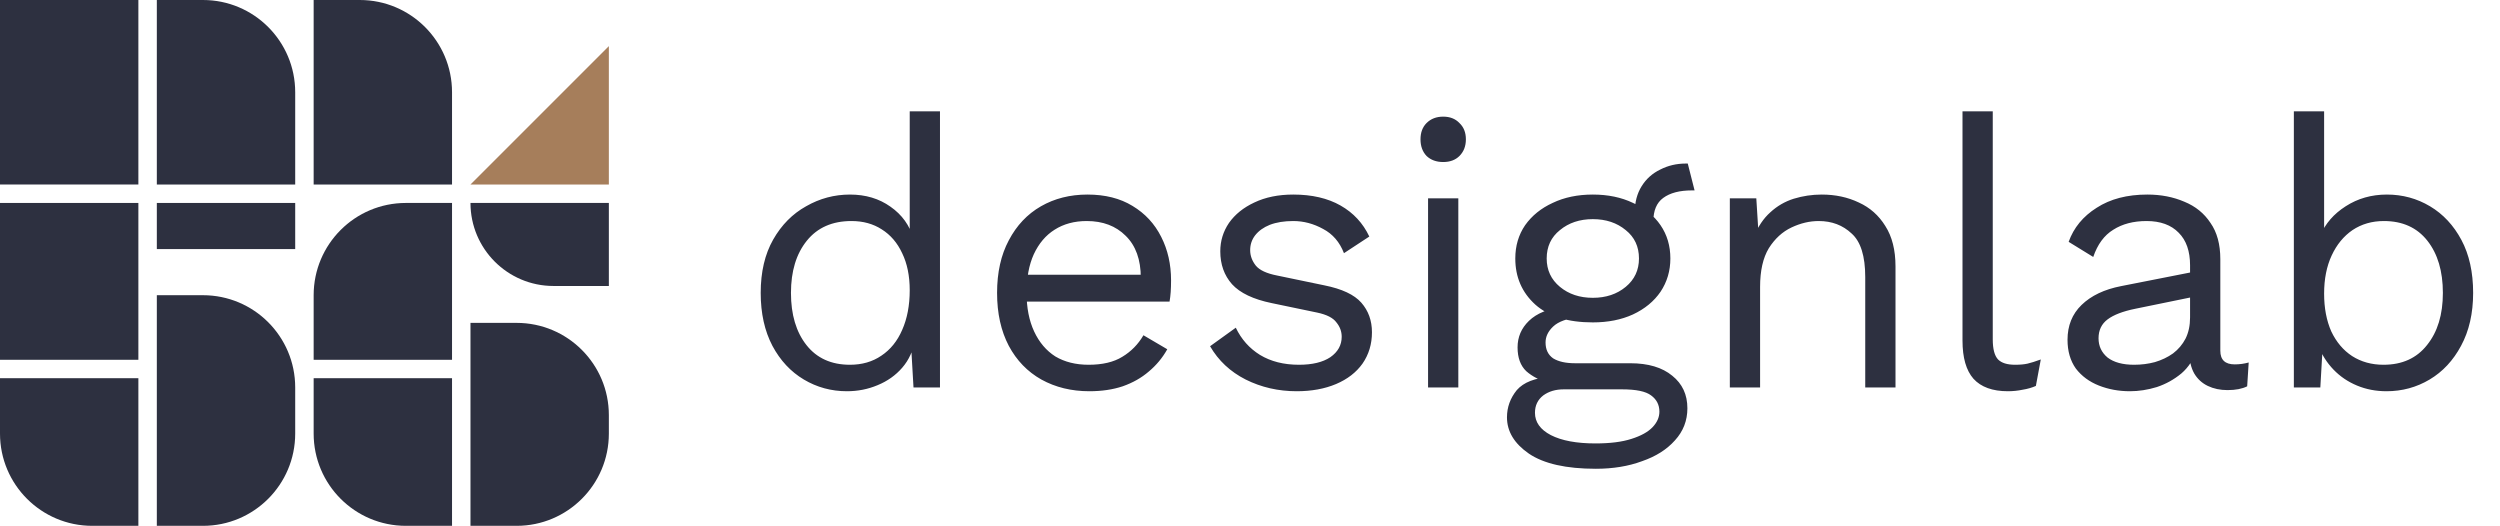 <svg width="271" height="57" viewBox="0 0 271 57" fill="none" xmlns="http://www.w3.org/2000/svg">
<path d="M66 5L51 20H66V5Z" fill="#A67E5B"/>
<rect width="15" height="20" fill="#2D3040"/>
<rect y="22" width="15" height="17" fill="#2D3040"/>
<rect x="17" y="22" width="15" height="5" fill="#2D3040"/>
<path d="M17 32H22C27.523 32 32 36.477 32 42V47C32 52.523 27.523 57 22 57H17V32Z" fill="#2D3040"/>
<path d="M0 41H15V57H10C4.477 57 0 52.523 0 47V41Z" fill="#2D3040"/>
<path d="M34 32C34 26.477 38.477 22 44 22H49V39H34V32Z" fill="#2D3040"/>
<path d="M51 22H66V31H60C55.029 31 51 26.971 51 22Z" fill="#2D3040"/>
<path d="M51 35H56C61.523 35 66 39.477 66 45V47C66 52.523 61.523 57 56 57H51V35Z" fill="#2D3040"/>
<path d="M34 41H49V57H44C38.477 57 34 52.523 34 47V41Z" fill="#2D3040"/>
<path d="M17 0H22C27.523 0 32 4.477 32 10V20H17V0Z" fill="#2D3040"/>
<path d="M34 0H39C44.523 0 49 4.477 49 10V20H34V0Z" fill="#2D3040"/>
<path d="M91.808 42.41C90.113 42.41 88.555 41.986 87.134 41.139C85.713 40.292 84.578 39.075 83.731 37.49C82.884 35.877 82.46 33.964 82.46 31.75C82.46 29.481 82.911 27.554 83.813 25.969C84.715 24.384 85.904 23.181 87.38 22.361C88.856 21.514 90.441 21.09 92.136 21.09C93.831 21.09 95.293 21.527 96.523 22.402C97.78 23.277 98.614 24.438 99.024 25.887L98.614 26.174V12.07H101.894V42H99.024L98.737 37.039L99.188 36.793C98.997 37.996 98.532 39.021 97.794 39.868C97.083 40.688 96.195 41.317 95.129 41.754C94.09 42.191 92.983 42.41 91.808 42.41ZM92.136 39.54C93.448 39.54 94.582 39.212 95.539 38.556C96.523 37.9 97.275 36.971 97.794 35.768C98.341 34.538 98.614 33.103 98.614 31.463C98.614 29.905 98.341 28.566 97.794 27.445C97.275 26.324 96.537 25.463 95.58 24.862C94.651 24.261 93.557 23.96 92.3 23.96C90.223 23.96 88.61 24.671 87.462 26.092C86.314 27.513 85.74 29.399 85.74 31.75C85.74 34.101 86.3 35.987 87.421 37.408C88.542 38.829 90.113 39.54 92.136 39.54ZM118.087 42.41C116.146 42.41 114.411 41.986 112.88 41.139C111.377 40.292 110.201 39.075 109.354 37.49C108.507 35.877 108.083 33.964 108.083 31.75C108.083 29.536 108.507 27.636 109.354 26.051C110.201 24.438 111.363 23.208 112.839 22.361C114.315 21.514 115.996 21.09 117.882 21.09C119.795 21.09 121.422 21.5 122.761 22.32C124.128 23.14 125.166 24.261 125.877 25.682C126.588 27.076 126.943 28.648 126.943 30.397C126.943 30.862 126.929 31.285 126.902 31.668C126.875 32.051 126.834 32.392 126.779 32.693H110.215V29.782H125.344L123.663 30.11C123.663 28.142 123.116 26.625 122.023 25.559C120.957 24.493 119.549 23.96 117.8 23.96C116.461 23.96 115.299 24.274 114.315 24.903C113.358 25.504 112.607 26.393 112.06 27.568C111.541 28.716 111.281 30.11 111.281 31.75C111.281 33.363 111.554 34.757 112.101 35.932C112.648 37.107 113.413 38.009 114.397 38.638C115.408 39.239 116.611 39.54 118.005 39.54C119.508 39.54 120.725 39.253 121.654 38.679C122.611 38.105 123.376 37.326 123.95 36.342L126.533 37.859C126.014 38.788 125.344 39.595 124.524 40.278C123.731 40.961 122.788 41.494 121.695 41.877C120.629 42.232 119.426 42.41 118.087 42.41ZM140.561 42.41C138.566 42.41 136.721 41.986 135.026 41.139C133.359 40.292 132.074 39.089 131.172 37.531L133.96 35.522C134.561 36.779 135.436 37.763 136.584 38.474C137.759 39.185 139.167 39.54 140.807 39.54C142.256 39.54 143.39 39.267 144.21 38.72C145.03 38.146 145.44 37.408 145.44 36.506C145.44 35.932 145.249 35.413 144.866 34.948C144.511 34.456 143.814 34.101 142.775 33.882L137.855 32.857C135.86 32.447 134.425 31.764 133.55 30.807C132.703 29.85 132.279 28.661 132.279 27.24C132.279 26.119 132.593 25.094 133.222 24.165C133.878 23.236 134.794 22.498 135.969 21.951C137.172 21.377 138.579 21.09 140.192 21.09C142.215 21.09 143.923 21.486 145.317 22.279C146.711 23.072 147.75 24.192 148.433 25.641L145.686 27.445C145.221 26.242 144.47 25.368 143.431 24.821C142.392 24.247 141.313 23.96 140.192 23.96C139.208 23.96 138.361 24.097 137.65 24.37C136.967 24.643 136.434 25.026 136.051 25.518C135.696 25.983 135.518 26.516 135.518 27.117C135.518 27.718 135.723 28.279 136.133 28.798C136.543 29.29 137.308 29.645 138.429 29.864L143.554 30.93C145.467 31.313 146.807 31.941 147.572 32.816C148.337 33.691 148.72 34.757 148.72 36.014C148.72 37.299 148.378 38.433 147.695 39.417C147.012 40.374 146.055 41.112 144.825 41.631C143.595 42.15 142.174 42.41 140.561 42.41ZM156.442 17.564C155.704 17.564 155.103 17.345 154.638 16.908C154.201 16.443 153.982 15.842 153.982 15.104C153.982 14.366 154.201 13.778 154.638 13.341C155.103 12.876 155.704 12.644 156.442 12.644C157.18 12.644 157.768 12.876 158.205 13.341C158.67 13.778 158.902 14.366 158.902 15.104C158.902 15.842 158.67 16.443 158.205 16.908C157.768 17.345 157.18 17.564 156.442 17.564ZM158.082 21.5V42H154.802V21.5H158.082ZM182.954 17.728L183.692 20.639C183.665 20.639 183.624 20.639 183.569 20.639C183.514 20.639 183.46 20.639 183.405 20.639C182.066 20.639 181.027 20.912 180.289 21.459C179.578 21.978 179.223 22.826 179.223 24.001L177.214 22.976C177.214 21.91 177.46 20.981 177.952 20.188C178.444 19.395 179.114 18.794 179.961 18.384C180.808 17.947 181.738 17.728 182.749 17.728C182.776 17.728 182.804 17.728 182.831 17.728C182.886 17.728 182.927 17.728 182.954 17.728ZM176.722 39.376C178.663 39.376 180.18 39.827 181.273 40.729C182.366 41.604 182.913 42.779 182.913 44.255C182.913 45.594 182.462 46.756 181.56 47.74C180.685 48.724 179.496 49.476 177.993 49.995C176.517 50.542 174.85 50.815 172.991 50.815C169.766 50.815 167.347 50.268 165.734 49.175C164.149 48.082 163.356 46.77 163.356 45.239C163.356 44.146 163.711 43.162 164.422 42.287C165.16 41.44 166.39 40.961 168.112 40.852L167.825 41.467C166.896 41.221 166.103 40.811 165.447 40.237C164.818 39.636 164.504 38.775 164.504 37.654C164.504 36.533 164.914 35.577 165.734 34.784C166.581 33.964 167.825 33.458 169.465 33.267L171.638 34.374H171.228C169.889 34.511 168.932 34.852 168.358 35.399C167.811 35.918 167.538 36.492 167.538 37.121C167.538 37.886 167.811 38.46 168.358 38.843C168.932 39.198 169.725 39.376 170.736 39.376H176.722ZM172.95 48.068C174.535 48.068 175.834 47.904 176.845 47.576C177.884 47.248 178.649 46.824 179.141 46.305C179.633 45.786 179.879 45.225 179.879 44.624C179.879 43.886 179.578 43.298 178.977 42.861C178.403 42.424 177.351 42.205 175.82 42.205H169.506C168.631 42.205 167.893 42.424 167.292 42.861C166.691 43.326 166.39 43.954 166.39 44.747C166.39 45.758 166.964 46.565 168.112 47.166C169.287 47.767 170.9 48.068 172.95 48.068ZM172.663 21.09C174.303 21.09 175.752 21.391 177.009 21.992C178.294 22.566 179.291 23.372 180.002 24.411C180.713 25.45 181.068 26.652 181.068 28.019C181.068 29.358 180.713 30.561 180.002 31.627C179.291 32.666 178.294 33.486 177.009 34.087C175.752 34.661 174.303 34.948 172.663 34.948C169.957 34.948 167.88 34.306 166.431 33.021C164.982 31.709 164.258 30.042 164.258 28.019C164.258 26.652 164.613 25.45 165.324 24.411C166.062 23.372 167.06 22.566 168.317 21.992C169.574 21.391 171.023 21.09 172.663 21.09ZM172.663 23.755C171.242 23.755 170.053 24.151 169.096 24.944C168.139 25.709 167.661 26.734 167.661 28.019C167.661 29.276 168.139 30.301 169.096 31.094C170.053 31.887 171.242 32.283 172.663 32.283C174.084 32.283 175.273 31.887 176.23 31.094C177.187 30.301 177.665 29.276 177.665 28.019C177.665 26.734 177.187 25.709 176.23 24.944C175.273 24.151 174.084 23.755 172.663 23.755ZM187.514 42V21.5H190.384L190.671 26.092L190.138 25.641C190.576 24.548 191.163 23.673 191.901 23.017C192.639 22.334 193.487 21.842 194.443 21.541C195.427 21.24 196.439 21.09 197.477 21.09C198.953 21.09 200.293 21.377 201.495 21.951C202.698 22.498 203.655 23.345 204.365 24.493C205.103 25.641 205.472 27.103 205.472 28.88V42H202.192V30.028C202.192 27.759 201.7 26.188 200.716 25.313C199.76 24.411 198.571 23.96 197.149 23.96C196.165 23.96 195.181 24.192 194.197 24.657C193.213 25.122 192.393 25.873 191.737 26.912C191.109 27.951 190.794 29.345 190.794 31.094V42H187.514ZM216.015 12.07V36.793C216.015 37.832 216.206 38.556 216.589 38.966C216.972 39.349 217.587 39.54 218.434 39.54C218.981 39.54 219.432 39.499 219.787 39.417C220.142 39.335 220.621 39.185 221.222 38.966L220.689 41.836C220.252 42.027 219.773 42.164 219.254 42.246C218.735 42.355 218.202 42.41 217.655 42.41C215.988 42.41 214.744 41.959 213.924 41.057C213.131 40.155 212.735 38.775 212.735 36.916V12.07H216.015ZM237.403 28.757C237.403 27.226 236.993 26.051 236.173 25.231C235.353 24.384 234.191 23.96 232.688 23.96C231.267 23.96 230.064 24.274 229.08 24.903C228.096 25.504 227.372 26.488 226.907 27.855L224.242 26.215C224.789 24.684 225.8 23.454 227.276 22.525C228.752 21.568 230.583 21.09 232.77 21.09C234.246 21.09 235.585 21.35 236.788 21.869C237.991 22.361 238.934 23.126 239.617 24.165C240.328 25.176 240.683 26.488 240.683 28.101V38.023C240.683 39.007 241.202 39.499 242.241 39.499C242.76 39.499 243.266 39.431 243.758 39.294L243.594 41.877C243.047 42.15 242.337 42.287 241.462 42.287C240.669 42.287 239.959 42.137 239.33 41.836C238.701 41.535 238.209 41.084 237.854 40.483C237.499 39.854 237.321 39.075 237.321 38.146V37.736L238.141 37.859C237.813 38.925 237.253 39.8 236.46 40.483C235.667 41.139 234.779 41.631 233.795 41.959C232.811 42.26 231.841 42.41 230.884 42.41C229.681 42.41 228.561 42.205 227.522 41.795C226.483 41.385 225.65 40.77 225.021 39.95C224.42 39.103 224.119 38.064 224.119 36.834C224.119 35.303 224.625 34.046 225.636 33.062C226.675 32.051 228.11 31.367 229.941 31.012L238.059 29.413V32.119L231.458 33.472C230.119 33.745 229.121 34.128 228.465 34.62C227.809 35.112 227.481 35.795 227.481 36.67C227.481 37.517 227.809 38.214 228.465 38.761C229.148 39.28 230.105 39.54 231.335 39.54C232.128 39.54 232.879 39.444 233.59 39.253C234.328 39.034 234.984 38.72 235.558 38.31C236.132 37.873 236.583 37.34 236.911 36.711C237.239 36.055 237.403 35.29 237.403 34.415V28.757ZM258.699 42.41C257.551 42.41 256.485 42.205 255.501 41.795C254.517 41.385 253.669 40.811 252.959 40.073C252.248 39.335 251.715 38.501 251.36 37.572L251.811 36.998L251.524 42H248.654V12.07H251.934V26.133L251.524 25.518C252.07 24.233 252.986 23.181 254.271 22.361C255.583 21.514 257.072 21.09 258.74 21.09C260.434 21.09 261.992 21.514 263.414 22.361C264.835 23.208 265.969 24.425 266.817 26.01C267.664 27.595 268.088 29.509 268.088 31.75C268.088 33.964 267.65 35.877 266.776 37.49C265.928 39.075 264.794 40.292 263.373 41.139C261.951 41.986 260.393 42.41 258.699 42.41ZM258.371 39.54C260.393 39.54 261.965 38.829 263.086 37.408C264.234 35.987 264.808 34.101 264.808 31.75C264.808 29.399 264.247 27.513 263.127 26.092C262.006 24.671 260.434 23.96 258.412 23.96C257.127 23.96 255.993 24.288 255.009 24.944C254.052 25.6 253.3 26.516 252.754 27.691C252.207 28.866 251.934 30.247 251.934 31.832C251.934 33.39 252.193 34.757 252.713 35.932C253.259 37.08 254.011 37.968 254.968 38.597C255.952 39.226 257.086 39.54 258.371 39.54Z" fill="#2D3040"/>
</svg>
